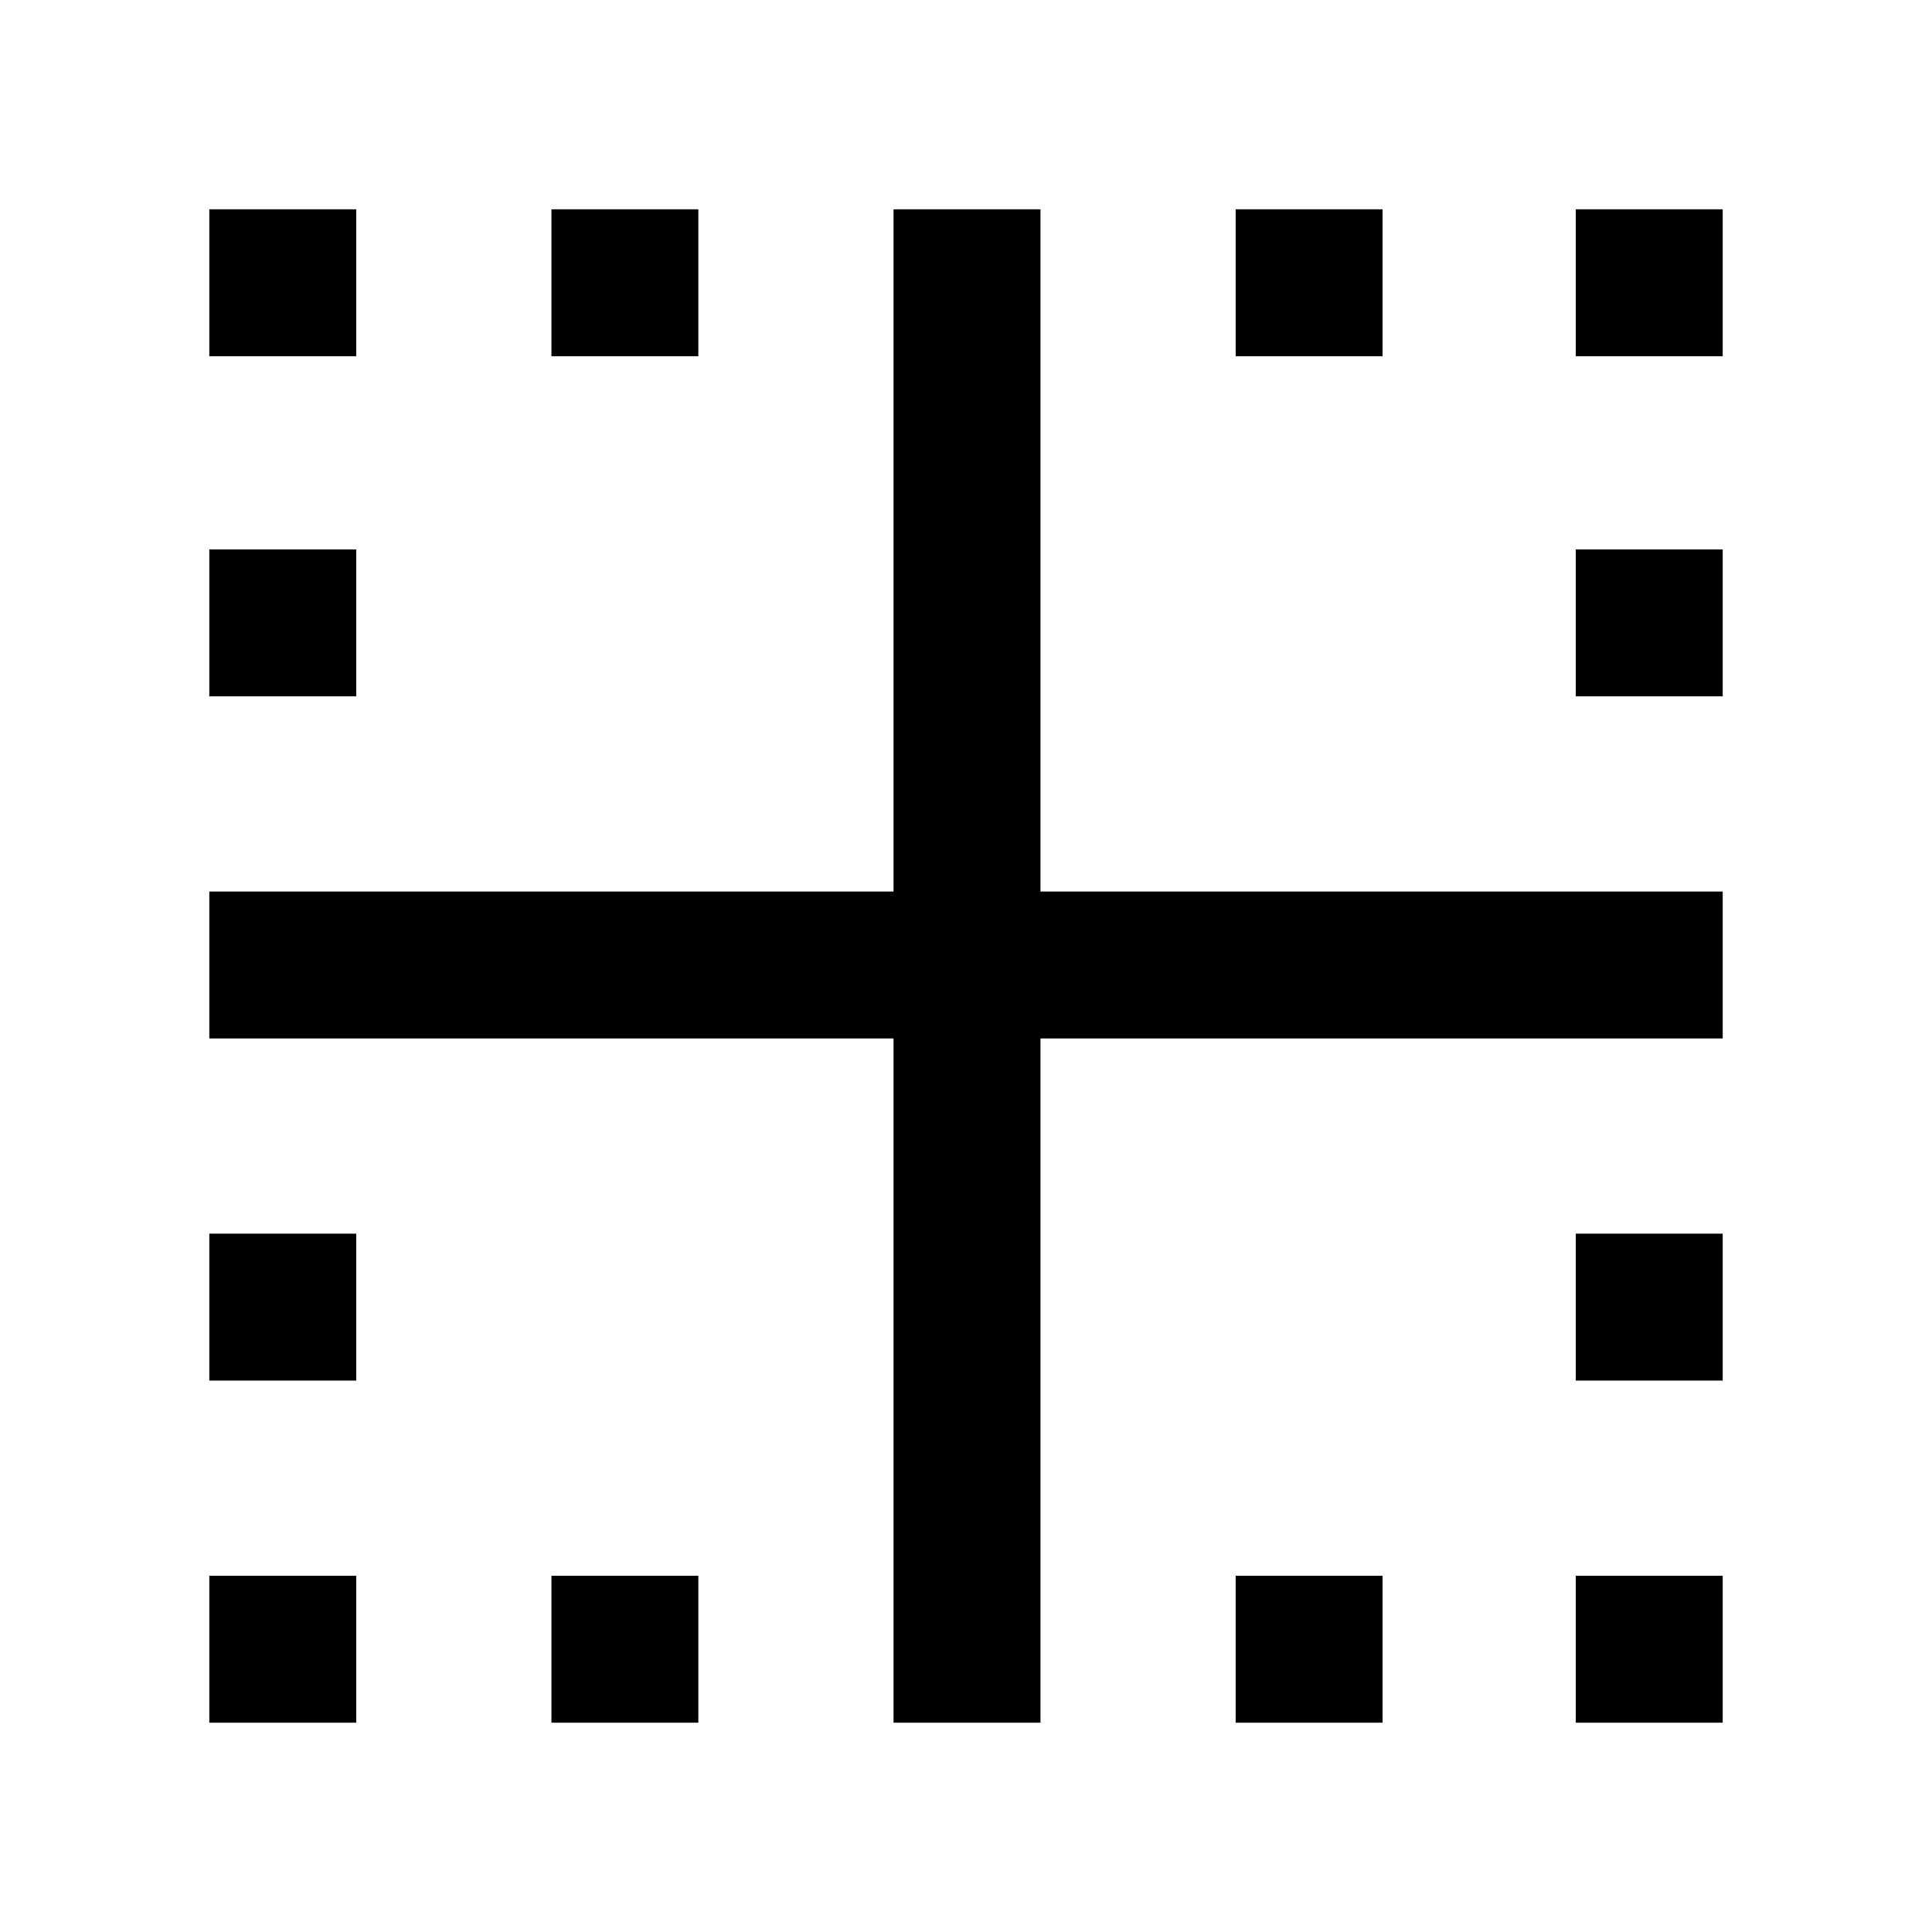 <svg xmlns="http://www.w3.org/2000/svg" height="48" viewBox="0 -960 960 960" width="48"><path d="M104-104v-73h73v73h-73Zm0-170v-73h73v73h-73Zm0-340v-73h73v73h-73Zm0-169v-73h73v73h-73Zm170 679v-73h73v73h-73Zm0-679v-73h73v73h-73Zm340 679v-73h73v73h-73Zm169 0v-73h73v73h-73Zm0-170v-73h73v73h-73Zm0-340v-73h73v73h-73Zm0-169v-73h73v73h-73Zm-169 0v-73h73v73h-73ZM444-104v-340H104v-73h340v-339h73v339h339v73H517v340h-73Z"/></svg>